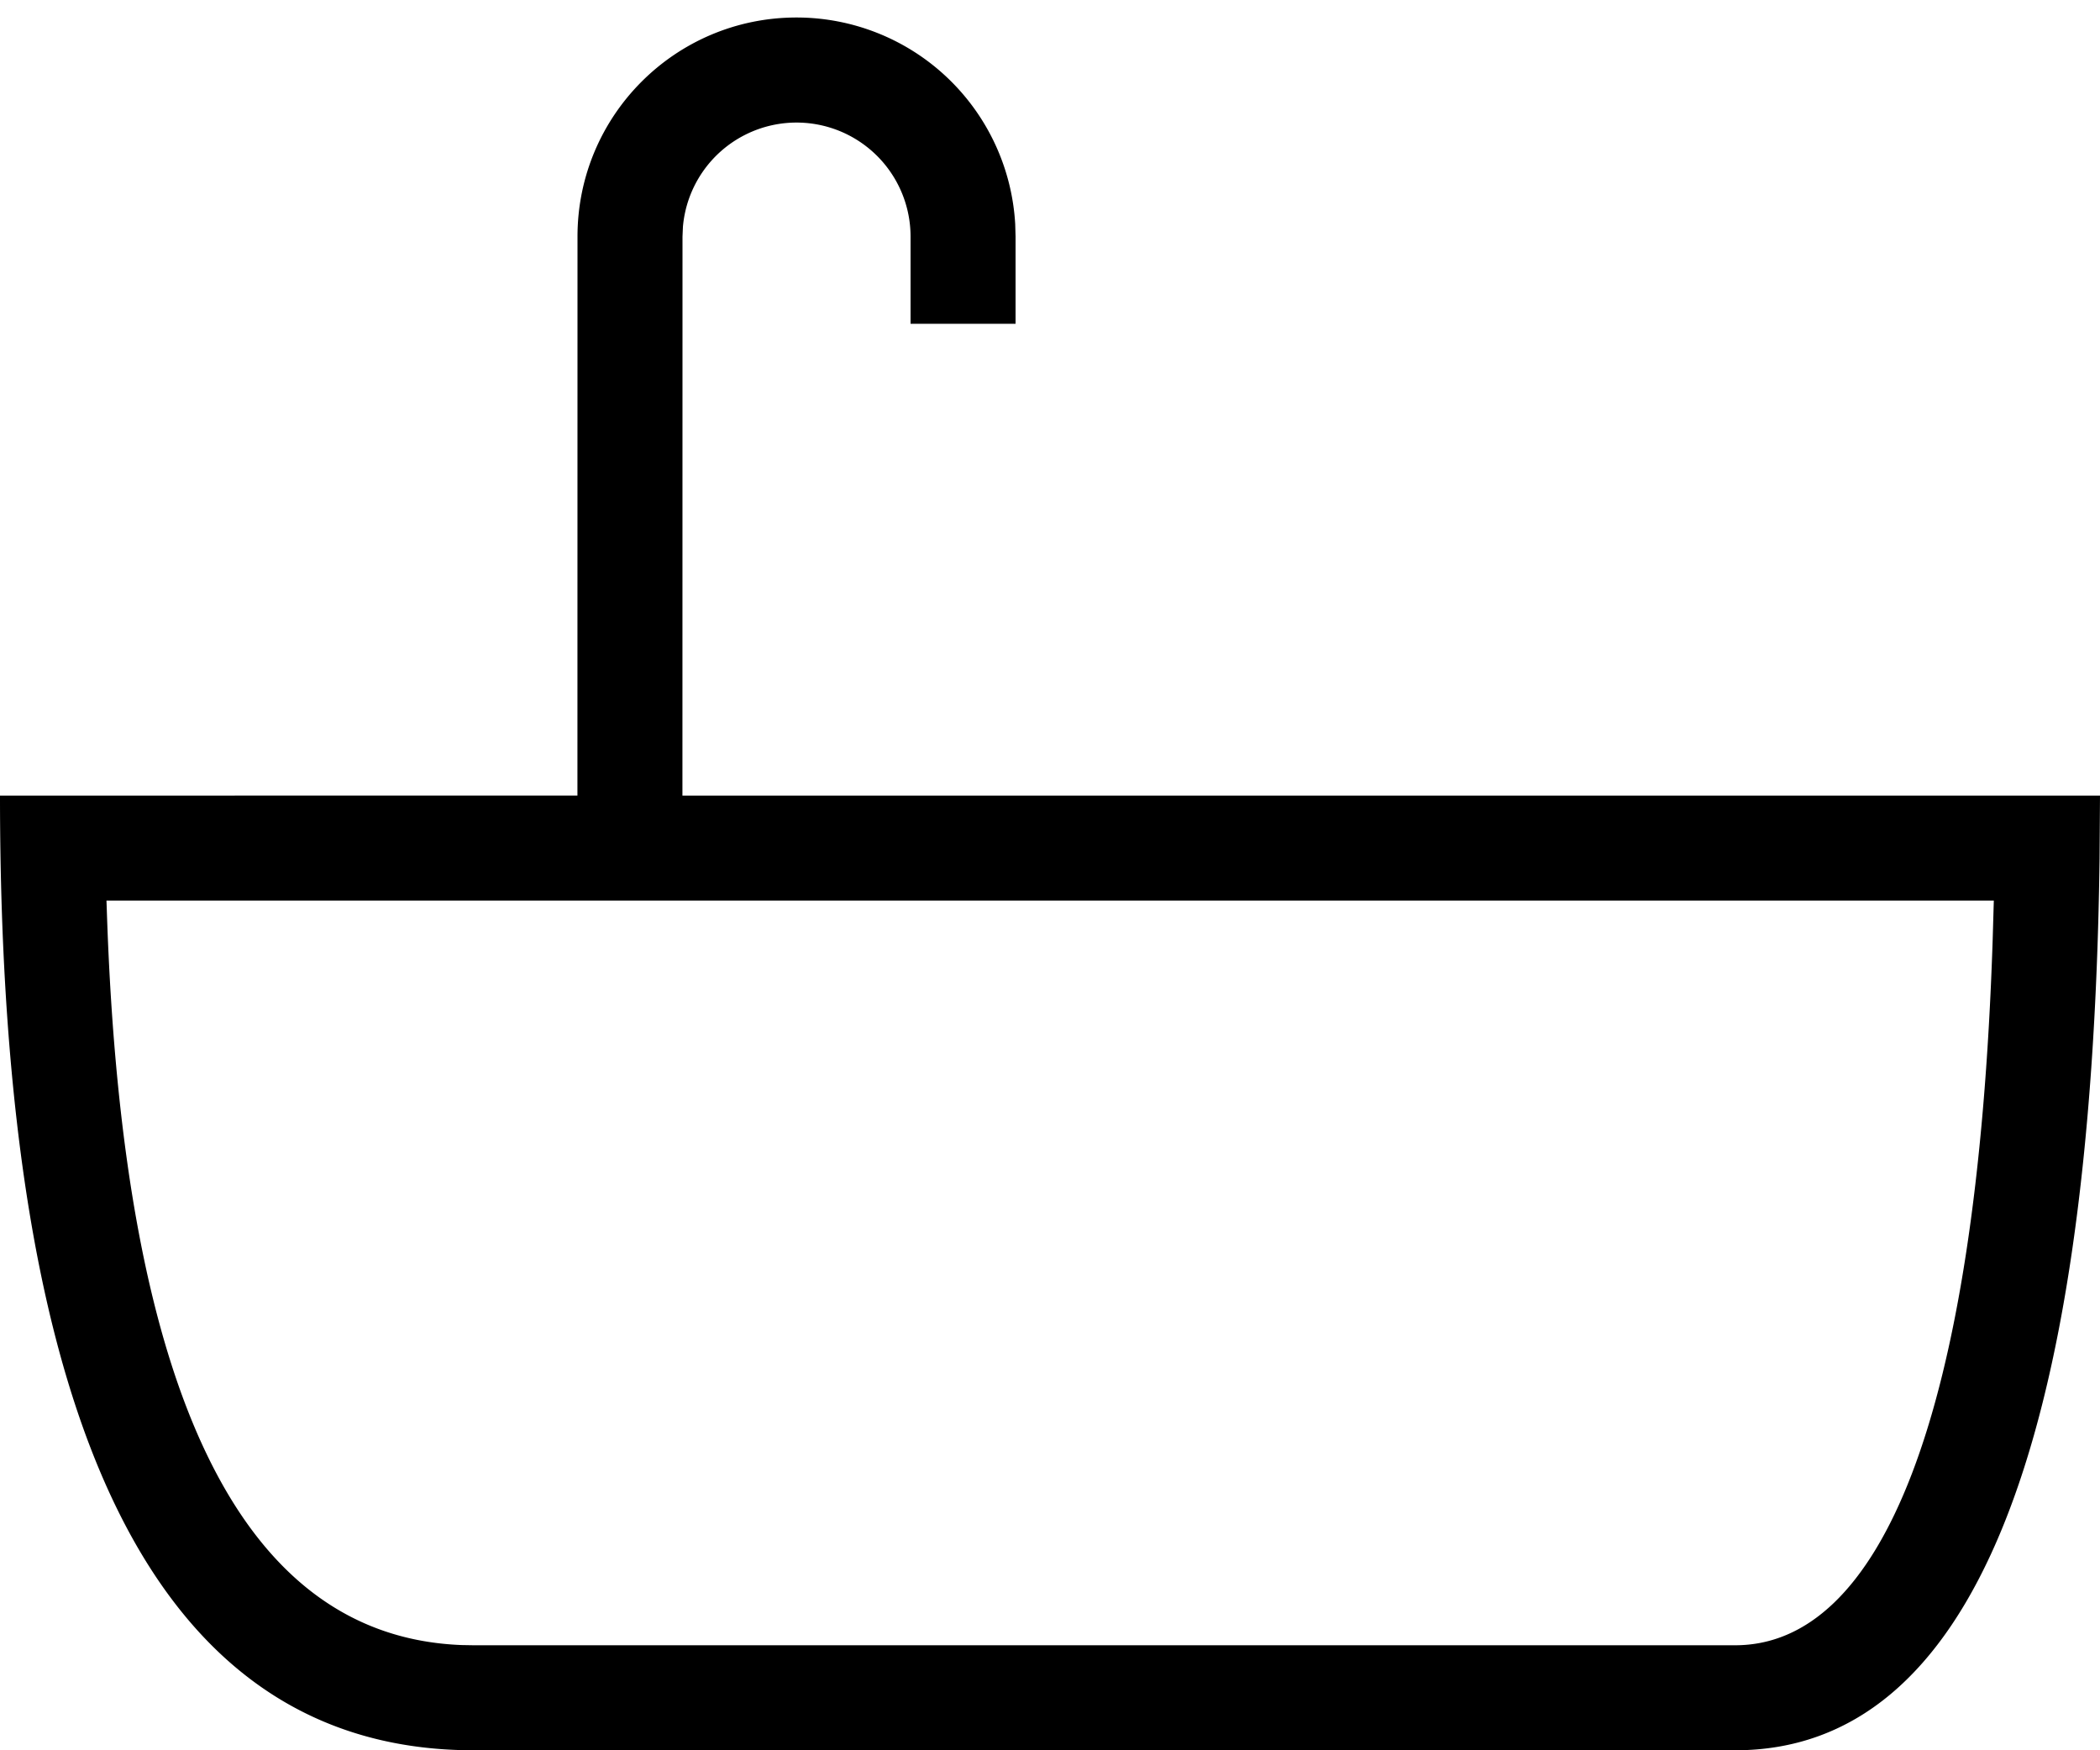 <svg viewBox="0 0 30 25" version="1.1" xmlns="http://www.w3.org/2000/svg"><path d="M11.379.25a3.129 3.129 0 0 1 3.124 2.951l.005.178v1.246h-1.5V3.38a1.629 1.629 0 0 0-3.252-.14l-.006.14-.001 7.984H30l-.006.895C29.882 20.753 28.147 25 24.787 25H6.767C2.256 25 0 20.455 0 11.364l8.249-.001.001-7.984C8.25 1.65 9.65.25 11.379.25zm17.104 12.613H1.521l.005.14c.23 7.091 2.008 10.377 5.07 10.494l.171.003h18.02c2.059 0 3.455-3.189 3.68-10.085l.016-.552z" fill="#000" fill-rule="nonzero"></path></svg>